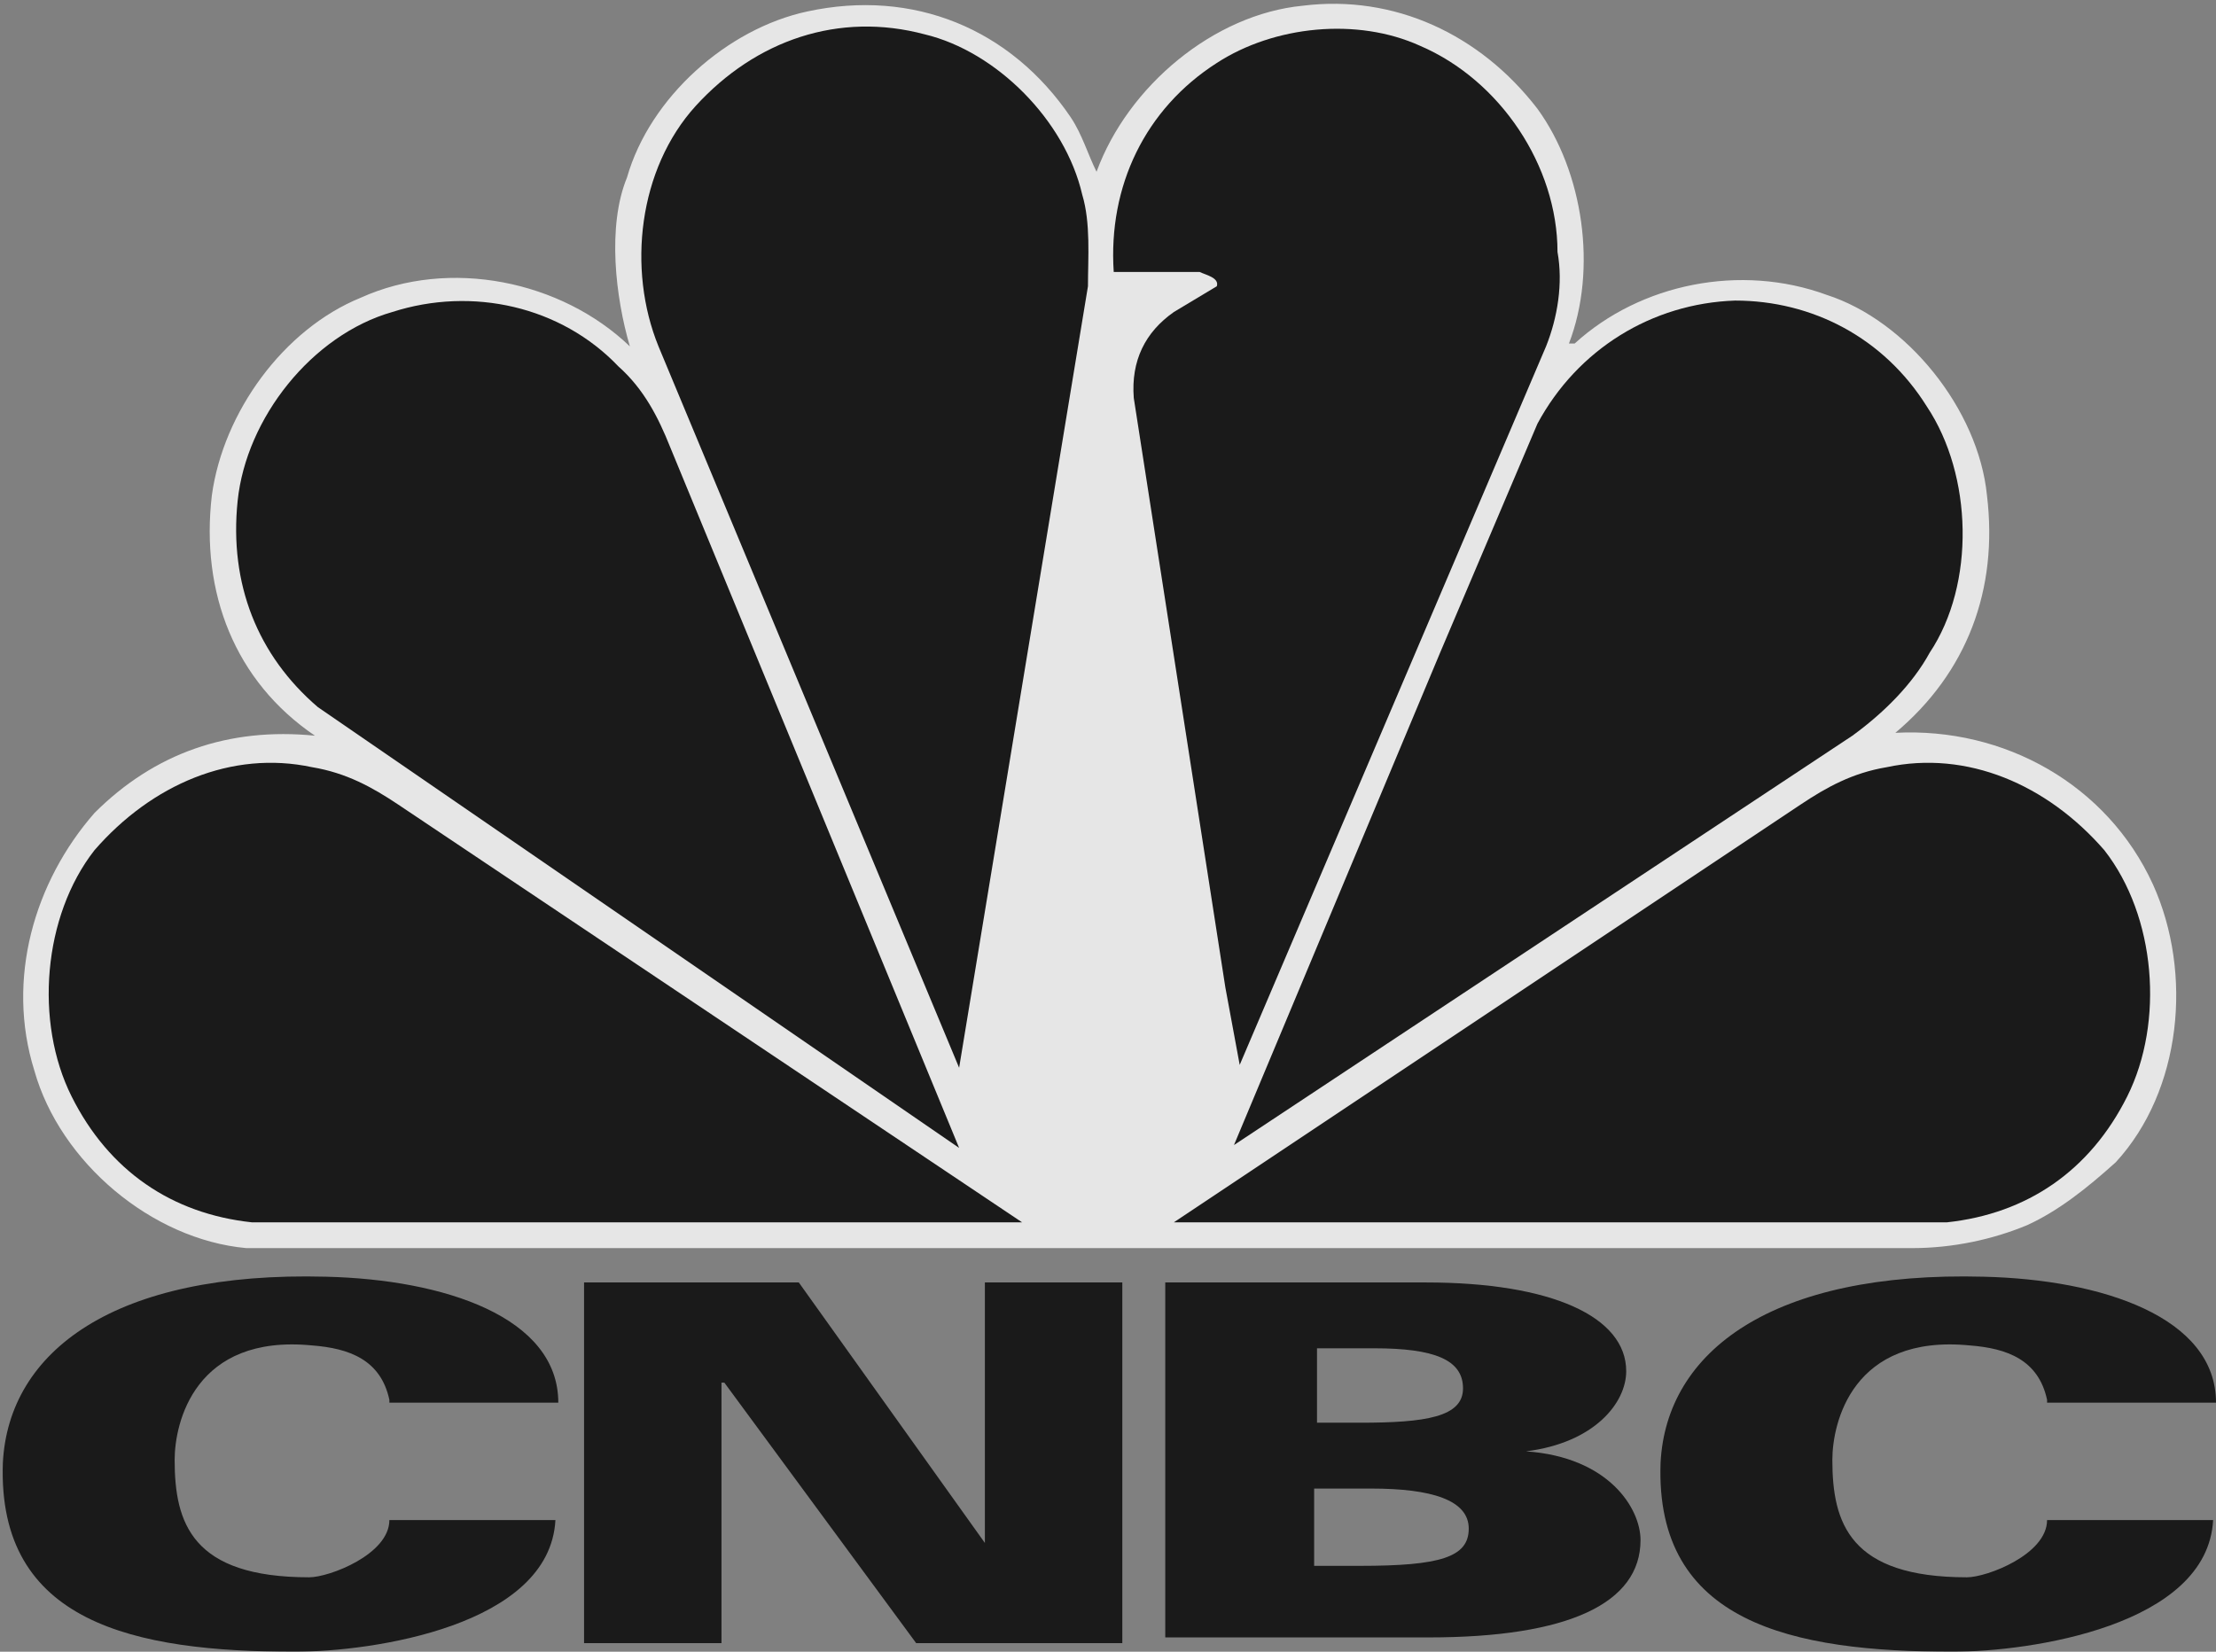 <?xml version="1.0" encoding="utf-8"?>
<!DOCTYPE svg PUBLIC "-//W3C//DTD SVG 1.1//EN" "http://www.w3.org/Graphics/SVG/1.1/DTD/svg11.dtd">
<svg version="1.1" id="Layer_1" xmlns="http://www.w3.org/2000/svg" xmlns:xlink="http://www.w3.org/1999/xlink" x="0px" y="0px"
  viewBox="0 0 77.4 57.7" enable-background="new 0 0 77.4 57.7" xml:space="preserve">
  <rect x="0" y="0" width="77.4" height="57.7" fill="#808080" stroke="none"/>
  <g opacity="0.8">
    <path fill-rule="evenodd" clip-rule="evenodd" d="M13.6,48.9c-0.3-1.4-1.4-1.8-2.7-1.9c-4.1-0.4-4.8,2.7-4.8,4
c0,2.2,0.6,4.1,4.7,4.1c0.7,0,2.8-0.8,2.8-2h5.8c-0.2,3.7-6.4,4.6-9.1,4.6c-5.6,0-10.4-1-10.2-6.6c0.2-3.9,3.9-6.7,11.3-6.5
c4.1,0.1,8.1,1.4,8.1,4.4H13.6L13.6,48.9z"/>
    <path fill-rule="evenodd" clip-rule="evenodd" d="M71.5,48.9c-0.3-1.4-1.4-1.8-2.7-1.9c-4.1-0.4-4.8,2.7-4.8,4
c0,2.2,0.6,4.1,4.7,4.1c0.7,0,2.8-0.8,2.8-2h5.8c-0.2,3.7-6.4,4.6-9.1,4.6c-5.6,0-10.4-1-10.2-6.6c0.2-3.9,3.9-6.7,11.3-6.5
c4.1,0.1,8.1,1.4,8.1,4.4H71.5L71.5,48.9z"/>
    <polygon fill-rule="evenodd" clip-rule="evenodd" points="20.4,44.8 27.9,44.8 34.4,53.9 34.4,53.9 34.4,44.8 39.2,44.8 39.2,57.4 
32,57.4 25.3,48.3 25.2,48.3 25.2,57.4 20.4,57.4 20.4,44.8   "/>
    <path fill-rule="evenodd" clip-rule="evenodd" d="M40.7,44.8h9.1c4.4,0,7,1.2,7,3.1c0,1.1-1.1,2.5-3.5,2.8v0c2.9,0.2,4,2,4,3.1
c0,2.2-2.5,3.4-7.4,3.4h-9.2V44.8L40.7,44.8L40.7,44.8z M46,49.7h1.5c2.3,0,3.6-0.2,3.6-1.2c0-1-1-1.4-3.1-1.4h-2V49.7L46,49.7
L46,49.7z M46,54.7h1.5c2.8,0,3.8-0.3,3.8-1.3c0-1-1.3-1.4-3.4-1.4h-2V54.7L46,54.7z"/>
    <path fill-rule="evenodd" clip-rule="evenodd" fill="#FFFFFF" d="M70.8,42.8c-1.2,0.5-2.6,0.8-4,0.8l-58.2,0
c-3.3-0.3-6.5-3-7.4-6.2c-1-3.2,0-6.6,2.1-9c2.1-2.1,4.7-3,7.7-2.7c-2.8-1.9-4-5-3.6-8.4c0.4-2.9,2.5-5.8,5.2-6.9
c3.1-1.4,7-0.6,9.4,1.7c-0.5-1.7-0.8-4.2-0.1-5.9c0.8-2.8,3.5-5.2,6.3-5.8c3.7-0.8,7.1,0.6,9.2,3.7c0.4,0.6,0.6,1.3,0.9,1.9
c1.1-3,4.1-5.5,7.2-5.8c3.2-0.4,6.2,1,8.2,3.6c1.6,2.2,2.1,5.6,1.1,8.2H55c2.3-2.1,5.8-2.8,8.8-1.7c2.8,0.9,5.3,4,5.6,7
c0.4,3.3-0.7,6.2-3.2,8.3c3.8-0.2,7.4,1.8,9,5.3c1.4,3.1,1,7.2-1.3,9.7C72.9,41.5,71.9,42.3,70.8,42.8L70.8,42.8z"/>
    <path fill-rule="evenodd" clip-rule="evenodd" d="M64.7,25.7L43.1,40l7.2-17.2l3.4-8c1.4-2.6,4-4.2,6.9-4.3c2.7,0,5.2,1.3,6.7,3.7
c1.6,2.4,1.7,6.2,0.1,8.6C66.8,23.9,65.8,24.9,64.7,25.7L64.7,25.7z"/>
    <path fill-rule="evenodd" clip-rule="evenodd" d="M54,12.1L43.3,37.2l-0.5-2.7l-3.2-20.6c-0.1-1.3,0.4-2.3,1.4-3l1.5-0.9
c0.1-0.3-0.4-0.4-0.6-0.5l-3,0c-0.2-3,1.1-5.7,3.6-7.3c2-1.3,4.9-1.6,7.1-0.6c2.8,1.2,4.8,4.2,4.8,7.2C54.6,9.9,54.4,11.1,54,12.1
L54,12.1z"/>
    <path fill-rule="evenodd" clip-rule="evenodd" d="M33.5,37.3L23,12.1c-1.1-2.7-0.7-6.2,1.3-8.4c2.1-2.3,5-3.3,8-2.5
c2.5,0.6,4.9,3,5.5,5.6C38.1,7.8,38,9,38,10L33.5,37.3L33.5,37.3z"/>
    <path fill-rule="evenodd" clip-rule="evenodd" d="M11.1,24.7C9,22.9,8,20.4,8.3,17.5c0.3-2.9,2.6-5.8,5.4-6.6
c2.8-0.9,5.9-0.2,7.9,1.9c0.9,0.8,1.4,1.8,1.8,2.8l10.1,24.5L11.1,24.7L11.1,24.7z"/>
    <path fill-rule="evenodd" clip-rule="evenodd" d="M8.8,42.7c-2.8-0.3-5-1.8-6.3-4.4c-1.3-2.6-1-6.3,0.8-8.6c2-2.3,4.8-3.5,7.6-2.9
c1.2,0.2,2.1,0.7,3,1.3l21.8,14.6L8.8,42.7L8.8,42.7z"/>
    <path fill-rule="evenodd" clip-rule="evenodd" d="M68,42.7c2.8-0.3,5-1.8,6.3-4.4c1.3-2.6,1-6.3-0.8-8.6c-2-2.3-4.8-3.5-7.6-2.9
c-1.2,0.2-2.1,0.7-3,1.3L41,42.7L68,42.7L68,42.7z"/>
  </g>
</svg>
